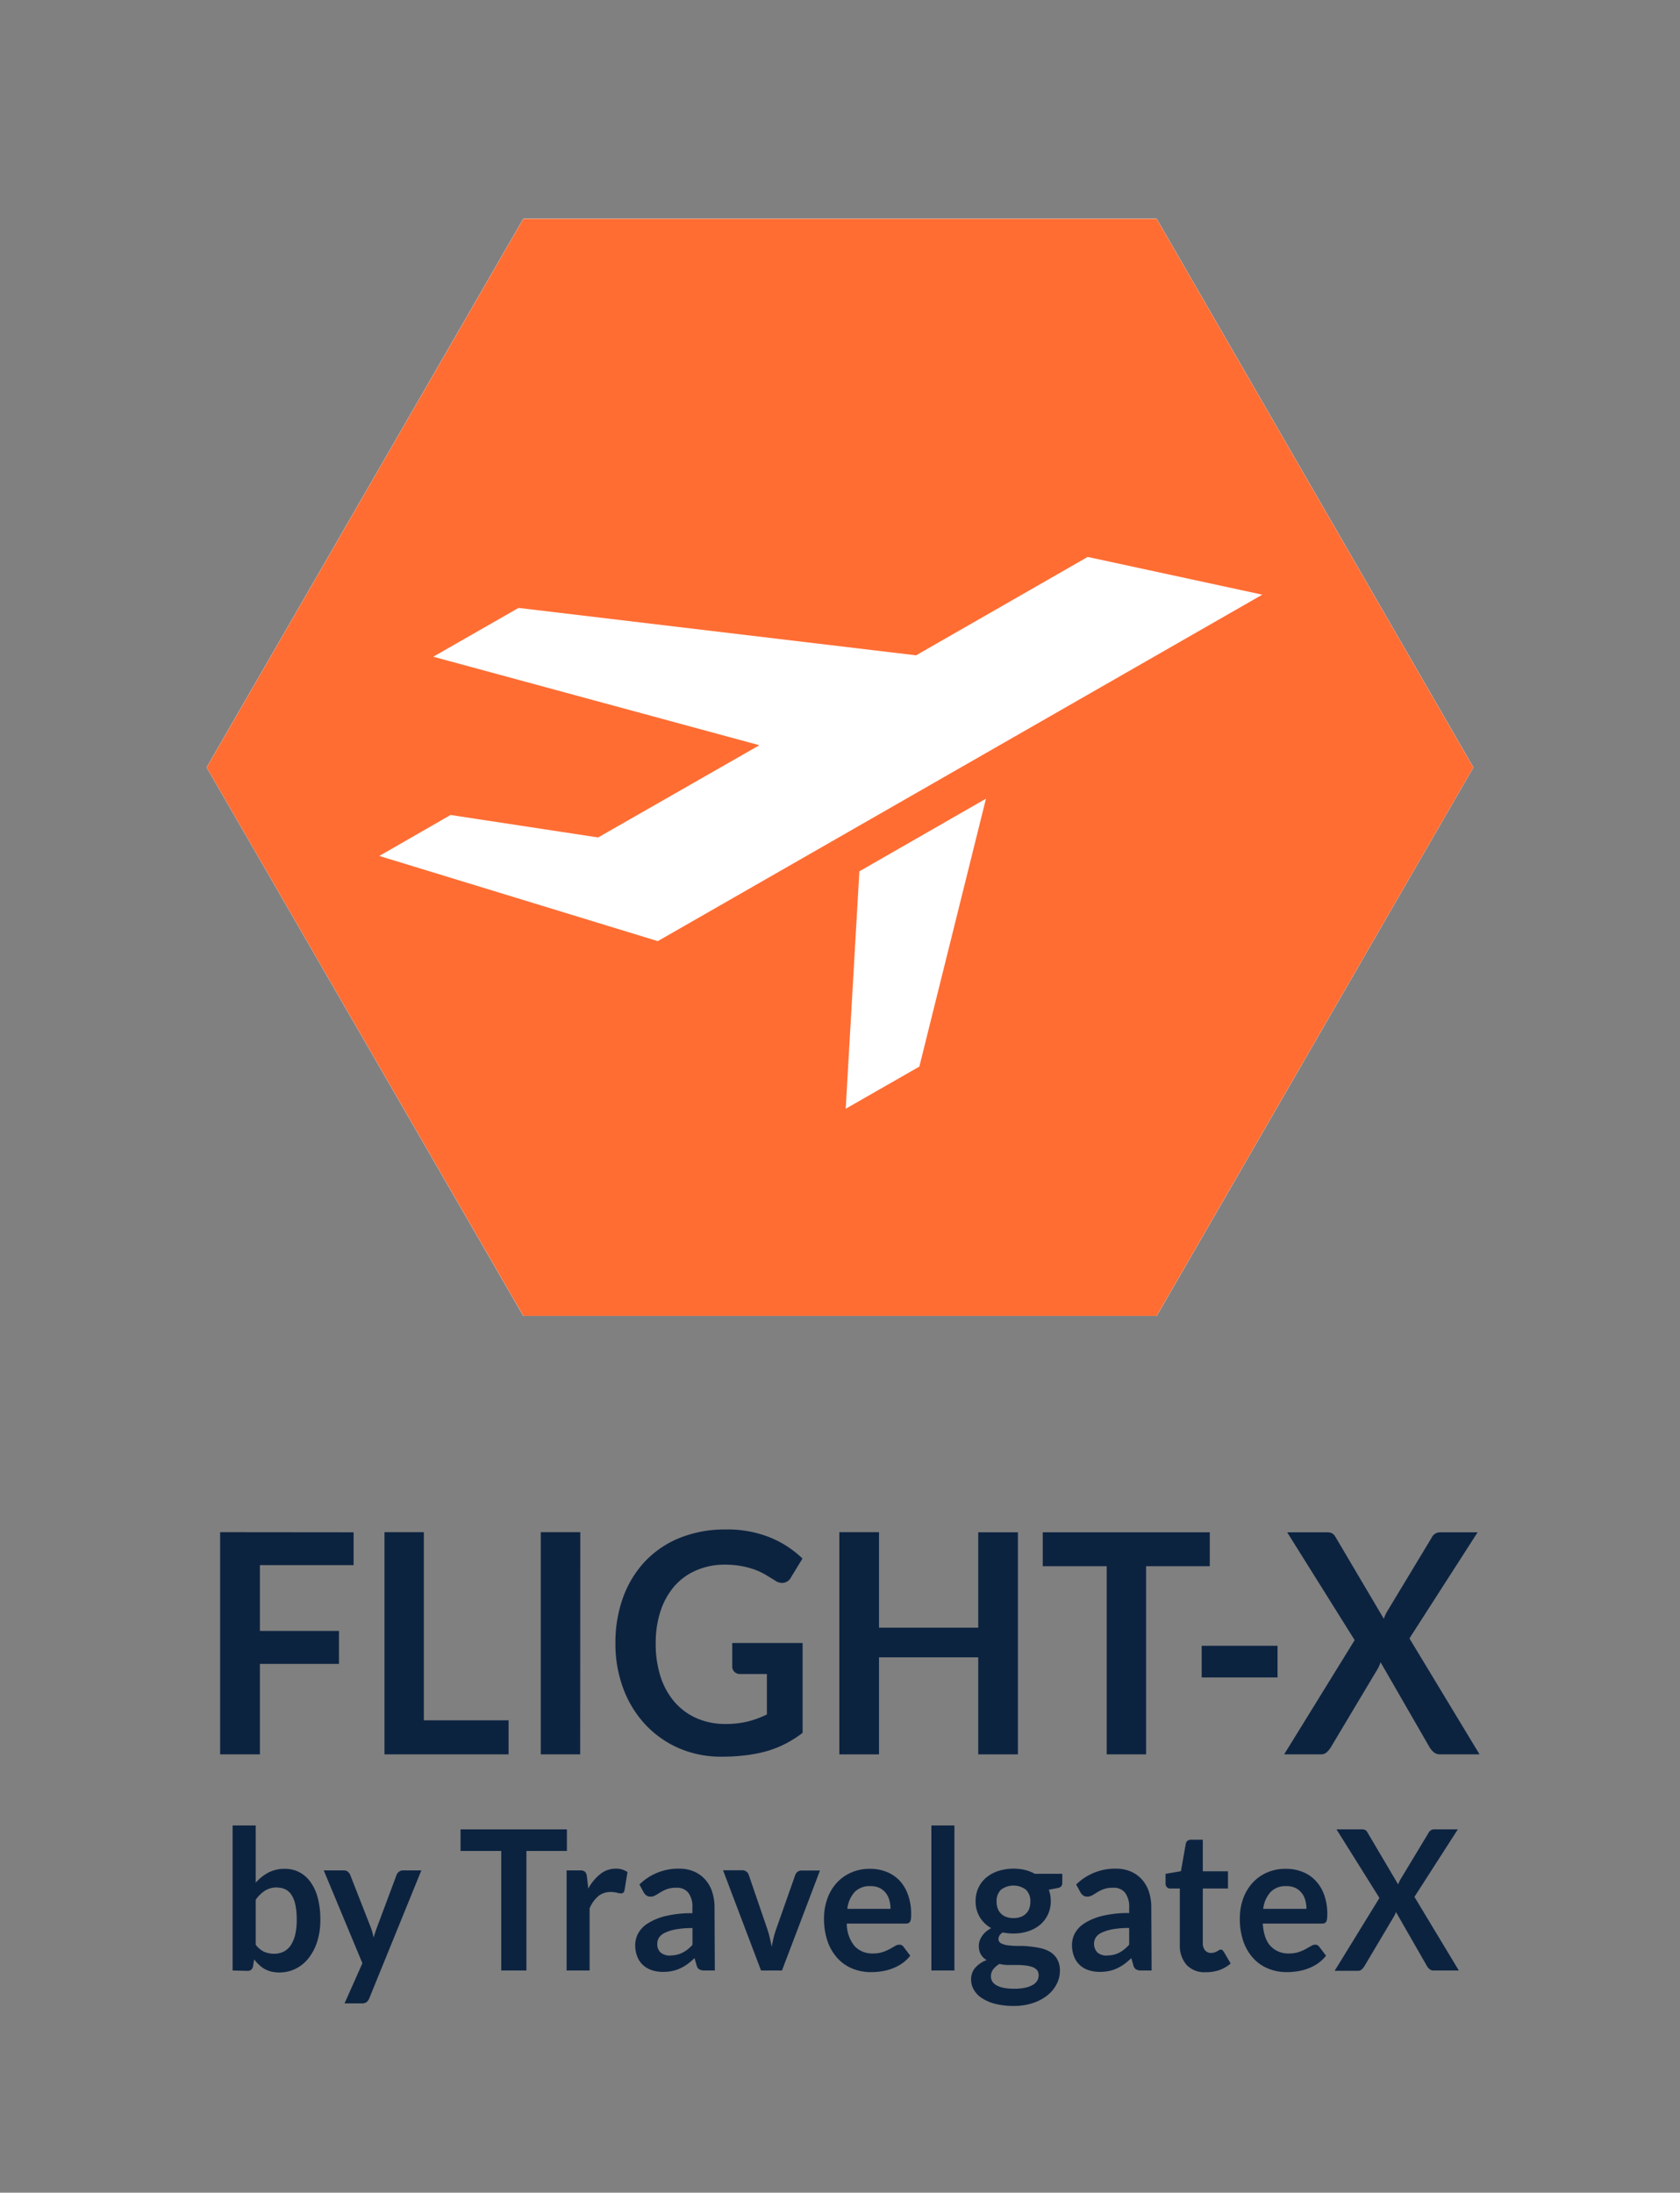 <svg id="Capa_1" data-name="Capa 1" xmlns="http://www.w3.org/2000/svg" viewBox="0 0 400.76 523"><rect x="0" y="0" width="400.76" height="523" fill="#808080" stroke="none"/><defs><style>.cls-1{fill:#0c2340;}.cls-2{fill:#fff;}.cls-3{fill:#ff6d33;}</style></defs><title>logos-RGB</title><path class="cls-1" d="M84.35,365.48v7.84H62V389H80.86v7.87H62v21.58H52.51v-53Z"/><path class="cls-1" d="M101.11,410.32h20.21v8.13H91.72v-53h9.39Z"/><path class="cls-1" d="M138.4,418.45H129v-53h9.43Z"/><path class="cls-1" d="M172.92,411.2a22.13,22.13,0,0,0,5.54-.61,22.88,22.88,0,0,0,4.48-1.66v-9.64h-6.32a1.94,1.94,0,0,1-1.43-.53,1.77,1.77,0,0,1-.52-1.3v-5.57h16.79v21.43a27,27,0,0,1-4,2.55,25.14,25.14,0,0,1-4.43,1.78,32.76,32.76,0,0,1-5,1,45.77,45.77,0,0,1-5.8.35A25.15,25.15,0,0,1,162,417a24.16,24.16,0,0,1-8-5.6,25.69,25.69,0,0,1-5.29-8.58,30.17,30.17,0,0,1-1.9-10.87,31.31,31.31,0,0,1,1.85-11,24.93,24.93,0,0,1,5.25-8.57,23.5,23.5,0,0,1,8.26-5.57,28.63,28.63,0,0,1,10.89-2,27.05,27.05,0,0,1,10.7,1.93,24.37,24.37,0,0,1,7.67,5l-2.73,4.47a2.4,2.4,0,0,1-2.13,1.35,3,3,0,0,1-1.71-.59l-2.28-1.39a15.89,15.89,0,0,0-2.59-1.21,20.49,20.49,0,0,0-3.17-.84,22.34,22.34,0,0,0-4.07-.33A16.74,16.74,0,0,0,166,374.6a14.42,14.42,0,0,0-5.15,3.77,17.34,17.34,0,0,0-3.28,5.9,24.13,24.13,0,0,0-1.15,7.7,25.3,25.3,0,0,0,1.22,8.15,17.39,17.39,0,0,0,3.42,6,14.83,14.83,0,0,0,5.24,3.76A16.83,16.83,0,0,0,172.92,411.2Z"/><path class="cls-1" d="M242.82,418.45h-9.46V395.3H209.69v23.15h-9.47v-53h9.47v22.78h23.67V365.48h9.46Z"/><path class="cls-1" d="M288.59,365.48v8.09H273.4v44.88H264V373.57H248.75v-8.09Z"/><path class="cls-1" d="M286.66,392.55h18.09v7.55H286.66Z"/><path class="cls-1" d="M323.15,391.2l-16.1-25.72h9.36a2.78,2.78,0,0,1,1.41.27,2.44,2.44,0,0,1,.79.9L330.1,386.1c.11-.31.24-.63.38-.93a8.33,8.33,0,0,1,.49-.93l10.51-17.41a2.26,2.26,0,0,1,2-1.35h9l-16.26,25.31,16.72,27.66h-9.39a2.2,2.2,0,0,1-1.52-.51,4.48,4.48,0,0,1-1-1.17l-11.7-20.3c-.09.29-.2.57-.31.83s-.23.49-.35.71l-11.21,18.76a5.64,5.64,0,0,1-.94,1.15,2,2,0,0,1-1.4.53h-8.79Z"/><path class="cls-1" d="M55.49,470V435.41H61v13.65A10.83,10.83,0,0,1,64,446.65a8.46,8.46,0,0,1,4-.9,7.24,7.24,0,0,1,3.41.81,7.48,7.48,0,0,1,2.66,2.34,11.5,11.5,0,0,1,1.74,3.8,20.34,20.34,0,0,1,.61,5.2,17.09,17.09,0,0,1-.69,5,12.45,12.45,0,0,1-2,4,9.08,9.08,0,0,1-3.08,2.62,8.65,8.65,0,0,1-4.06.95,8.14,8.14,0,0,1-1.91-.22,6.93,6.93,0,0,1-1.58-.62,6.79,6.79,0,0,1-1.32-1,11.91,11.91,0,0,1-1.16-1.27l-.25,1.61a1.5,1.5,0,0,1-.45.86,1.4,1.4,0,0,1-.88.26Zm10.66-19.81a5.36,5.36,0,0,0-2.92.76A8.31,8.31,0,0,0,61,453.12v10.72a5.27,5.27,0,0,0,2,1.69,5.9,5.9,0,0,0,2.39.48,5.15,5.15,0,0,0,2.24-.49,4.55,4.55,0,0,0,1.7-1.49,8,8,0,0,0,1.08-2.53,15.27,15.27,0,0,0,.37-3.6,16.46,16.46,0,0,0-.32-3.56,6.88,6.88,0,0,0-.92-2.36,3.69,3.69,0,0,0-1.46-1.33A4.32,4.32,0,0,0,66.15,450.23Z"/><path class="cls-1" d="M88.1,476.61a2.25,2.25,0,0,1-.64.92,1.86,1.86,0,0,1-1.19.32H82.19l4.26-9.58-9.22-22.14H82a1.47,1.47,0,0,1,1,.32,2.17,2.17,0,0,1,.54.75l4.86,12.4a11.63,11.63,0,0,1,.42,1.26c.12.43.23.87.31,1.3.12-.45.25-.88.39-1.3s.3-.85.46-1.29L94.6,447.2a1.72,1.72,0,0,1,.59-.77,1.53,1.53,0,0,1,.92-.3h4.4Z"/><path class="cls-1" d="M135.23,436.34v5.15h-9.66V470h-6V441.49h-9.71v-5.15Z"/><path class="cls-1" d="M135.16,470V446.13h3.22a1.72,1.72,0,0,1,1.18.32,1.92,1.92,0,0,1,.44,1.12l.34,2.89A11.08,11.08,0,0,1,143.2,447a5.84,5.84,0,0,1,3.69-1.29,4.64,4.64,0,0,1,2.8.82l-.71,4.31a1,1,0,0,1-.29.6,1,1,0,0,1-.6.17,3.47,3.47,0,0,1-.91-.16,5.8,5.8,0,0,0-1.54-.17,4.52,4.52,0,0,0-2.93,1,7.68,7.68,0,0,0-2.06,2.91V470Z"/><path class="cls-1" d="M170.52,470h-2.46a2.51,2.51,0,0,1-1.23-.25,1.58,1.58,0,0,1-.66-1l-.49-1.7a19.17,19.17,0,0,1-1.7,1.44,10.58,10.58,0,0,1-1.72,1,8.4,8.4,0,0,1-1.89.63,10.87,10.87,0,0,1-2.22.21,8.21,8.21,0,0,1-2.67-.41,5.78,5.78,0,0,1-2.1-1.22,5.62,5.62,0,0,1-1.36-2,7.45,7.45,0,0,1-.49-2.83,5.86,5.86,0,0,1,.68-2.68,6.54,6.54,0,0,1,2.25-2.38,14,14,0,0,1,4.2-1.77,26,26,0,0,1,6.51-.7V455a5.51,5.51,0,0,0-1-3.58,3.45,3.45,0,0,0-2.81-1.16,6.68,6.68,0,0,0-2.22.32,8.51,8.51,0,0,0-1.54.74c-.44.27-.84.52-1.21.73a2.35,2.35,0,0,1-1.22.33,1.57,1.57,0,0,1-1-.3,2.31,2.31,0,0,1-.64-.75l-1-1.84a13.18,13.18,0,0,1,9.48-3.78,8.81,8.81,0,0,1,3.57.69,7.73,7.73,0,0,1,2.65,1.91,8.26,8.26,0,0,1,1.66,2.93,12,12,0,0,1,.56,3.73Zm-10.66-3.59a6.83,6.83,0,0,0,1.55-.16,6,6,0,0,0,1.35-.48A7.68,7.68,0,0,0,164,465a12.15,12.15,0,0,0,1.19-1.12v-4a21.3,21.3,0,0,0-4,.32,10.17,10.17,0,0,0-2.59.81,3.42,3.42,0,0,0-1.39,1.15,2.67,2.67,0,0,0-.41,1.43,2.58,2.58,0,0,0,.86,2.18A3.54,3.54,0,0,0,159.86,466.45Z"/><path class="cls-1" d="M186.54,470h-5l-9.06-23.91h4.55a1.66,1.66,0,0,1,1,.3,1.5,1.5,0,0,1,.57.77L183,460q.38,1.13.63,2.19c.17.72.32,1.43.46,2.15.13-.72.28-1.43.45-2.15a20.72,20.72,0,0,1,.66-2.19l4.5-12.77a1.59,1.59,0,0,1,.56-.77,1.54,1.54,0,0,1,1-.3h4.34Z"/><path class="cls-1" d="M207.5,445.75a10.47,10.47,0,0,1,4,.73,8.67,8.67,0,0,1,3.12,2.11,9.67,9.67,0,0,1,2,3.4,13.38,13.38,0,0,1,.73,4.6,8.14,8.14,0,0,1-.05,1.08,1.77,1.77,0,0,1-.2.68.87.87,0,0,1-.39.35,1.56,1.56,0,0,1-.62.11H202a8.48,8.48,0,0,0,1.88,5.4,5.75,5.75,0,0,0,4.36,1.73,7.16,7.16,0,0,0,2.3-.33,11.76,11.76,0,0,0,1.69-.72l1.26-.72a2,2,0,0,1,1.06-.33,1.15,1.15,0,0,1,.57.14,1.26,1.26,0,0,1,.43.4l1.59,2.09a9.06,9.06,0,0,1-2,1.88,11.21,11.21,0,0,1-2.36,1.21,12.5,12.5,0,0,1-2.51.64,16.51,16.51,0,0,1-2.48.19,11.67,11.67,0,0,1-4.42-.83,9.8,9.8,0,0,1-3.55-2.45,11.56,11.56,0,0,1-2.38-4,16.19,16.19,0,0,1-.87-5.54,13.62,13.62,0,0,1,.76-4.6,11,11,0,0,1,2.16-3.75,10.09,10.09,0,0,1,3.45-2.53A10.72,10.72,0,0,1,207.5,445.75Zm.11,4.13a4.91,4.91,0,0,0-3.75,1.42,7.18,7.18,0,0,0-1.73,4h10.3a7.27,7.27,0,0,0-.29-2.11,4.8,4.8,0,0,0-.88-1.73,4.3,4.3,0,0,0-1.51-1.18A4.93,4.93,0,0,0,207.61,449.88Z"/><path class="cls-1" d="M227.67,435.41V470h-5.49V435.41Z"/><path class="cls-1" d="M241.75,445.71a11.61,11.61,0,0,1,2.76.31,9.35,9.35,0,0,1,2.35.92h6.55v2.15a1.3,1.3,0,0,1-.26.84,1.55,1.55,0,0,1-.91.41l-2.05.4a8.59,8.59,0,0,1,.35,1.28,8.16,8.16,0,0,1,.12,1.42,7.44,7.44,0,0,1-.68,3.21,7.21,7.21,0,0,1-1.86,2.44,8.67,8.67,0,0,1-2.83,1.54,10.9,10.9,0,0,1-3.54.55,12.28,12.28,0,0,1-2.51-.25,1.87,1.87,0,0,0-1.06,1.52,1.13,1.13,0,0,0,.63,1.07,4.81,4.81,0,0,0,1.66.48,16.59,16.59,0,0,0,2.35.14c.87,0,1.77,0,2.68.12a19.58,19.58,0,0,1,2.69.41,7.54,7.54,0,0,1,2.35.92,4.89,4.89,0,0,1,1.66,1.72,5.54,5.54,0,0,1,.64,2.79,6.8,6.8,0,0,1-.75,3.09,8.24,8.24,0,0,1-2.15,2.67,11.2,11.2,0,0,1-3.46,1.88,14,14,0,0,1-4.66.71,17.15,17.15,0,0,1-4.51-.52,10.45,10.45,0,0,1-3.17-1.4,5.85,5.85,0,0,1-1.87-2,4.82,4.82,0,0,1-.62-2.37,4.18,4.18,0,0,1,1-2.82,6.71,6.71,0,0,1,2.71-1.82,3.85,3.85,0,0,1-1.35-1.31,3.94,3.94,0,0,1-.51-2.12,4,4,0,0,1,.17-1.1,4.36,4.36,0,0,1,.55-1.13,5.34,5.34,0,0,1,.92-1.07,6.4,6.4,0,0,1,1.31-.89,7.49,7.49,0,0,1-2.72-2.61,7.23,7.23,0,0,1-1-3.83,7.43,7.43,0,0,1,.68-3.2,7.08,7.08,0,0,1,1.89-2.45,8.56,8.56,0,0,1,2.86-1.55A11.93,11.93,0,0,1,241.75,445.71Zm6,25.33a1.67,1.67,0,0,0-.4-1.16,2.69,2.69,0,0,0-1.09-.71,8,8,0,0,0-1.61-.36,15,15,0,0,0-1.95-.12h-2.13a8.81,8.81,0,0,1-2.13-.26,5.1,5.1,0,0,0-1.5,1.27,2.73,2.73,0,0,0-.56,1.69,2.44,2.44,0,0,0,.3,1.18,2.59,2.59,0,0,0,1,.94,5.5,5.5,0,0,0,1.7.62,12.44,12.44,0,0,0,2.56.22,12,12,0,0,0,2.64-.25,6.25,6.25,0,0,0,1.83-.69,2.88,2.88,0,0,0,1.06-1.05A2.69,2.69,0,0,0,247.77,471Zm-6-13.54a5.07,5.07,0,0,0,1.78-.29,3.43,3.43,0,0,0,1.25-.81,3.23,3.23,0,0,0,.76-1.23,4.72,4.72,0,0,0,.25-1.58,3.81,3.81,0,0,0-1-2.81,4.93,4.93,0,0,0-6.06,0,3.85,3.85,0,0,0-1,2.81,4.68,4.68,0,0,0,.25,1.56,3.49,3.49,0,0,0,.76,1.24,3.36,3.36,0,0,0,1.27.82A5,5,0,0,0,241.75,457.5Z"/><path class="cls-1" d="M274.71,470h-2.46a2.44,2.44,0,0,1-1.22-.25,1.55,1.55,0,0,1-.67-1l-.49-1.7a19.17,19.17,0,0,1-1.7,1.44,10.17,10.17,0,0,1-1.72,1,8.4,8.4,0,0,1-1.89.63,10.74,10.74,0,0,1-2.22.21,8.11,8.11,0,0,1-2.66-.41,5.44,5.44,0,0,1-3.47-3.26,7.45,7.45,0,0,1-.49-2.83,5.86,5.86,0,0,1,.68-2.68,6.54,6.54,0,0,1,2.25-2.38,14.14,14.14,0,0,1,4.2-1.77,26,26,0,0,1,6.51-.7V455a5.51,5.51,0,0,0-1-3.58,3.45,3.45,0,0,0-2.81-1.16,6.77,6.77,0,0,0-2.22.32,8.84,8.84,0,0,0-1.54.74c-.44.27-.84.52-1.21.73a2.35,2.35,0,0,1-1.22.33,1.57,1.57,0,0,1-1-.3,2.43,2.43,0,0,1-.64-.75l-1-1.84a13.18,13.18,0,0,1,9.48-3.78,8.81,8.81,0,0,1,3.57.69,7.64,7.64,0,0,1,2.65,1.91,8.26,8.26,0,0,1,1.66,2.93,12,12,0,0,1,.56,3.73Zm-10.66-3.59a7,7,0,0,0,1.56-.16,6.1,6.1,0,0,0,1.34-.48,7.68,7.68,0,0,0,1.22-.79,12.15,12.15,0,0,0,1.19-1.12v-4a21.3,21.3,0,0,0-4,.32,10.17,10.17,0,0,0-2.59.81,3.32,3.32,0,0,0-1.38,1.15,3,3,0,0,0,.44,3.61A3.54,3.54,0,0,0,264.05,466.45Z"/><path class="cls-1" d="M287.59,470.41a5.83,5.83,0,0,1-4.55-1.76,7,7,0,0,1-1.6-4.86V450.44h-2.31a1,1,0,0,1-.76-.31,1.16,1.16,0,0,1-.33-.9v-2.29l3.67-.63,1.15-6.52a1.24,1.24,0,0,1,.41-.73,1.29,1.29,0,0,1,.82-.25h2.84v7.53h6v4.1h-6v13a2.62,2.62,0,0,0,.53,1.74,1.77,1.77,0,0,0,1.42.63,2.66,2.66,0,0,0,.86-.12,5.84,5.84,0,0,0,.6-.27c.17-.1.32-.18.45-.27a.73.73,0,0,1,.4-.13.57.57,0,0,1,.4.13,1.88,1.88,0,0,1,.34.38l1.64,2.8a8.29,8.29,0,0,1-2.75,1.59A10,10,0,0,1,287.59,470.41Z"/><path class="cls-1" d="M306.72,445.75a10.41,10.41,0,0,1,4,.73,8.5,8.5,0,0,1,3.12,2.11,9.54,9.54,0,0,1,2.05,3.4,13.38,13.38,0,0,1,.73,4.6,7.9,7.9,0,0,1-.06,1.08,1.78,1.78,0,0,1-.19.68.87.87,0,0,1-.39.35,1.62,1.62,0,0,1-.63.11H301.23c.17,2.45.79,4.25,1.89,5.4a5.75,5.75,0,0,0,4.35,1.73,7.12,7.12,0,0,0,2.3-.33,10.86,10.86,0,0,0,1.69-.72l1.27-.72a2,2,0,0,1,1-.33,1.18,1.18,0,0,1,.58.14,1.33,1.33,0,0,1,.42.4l1.6,2.09a9.5,9.5,0,0,1-2,1.88,11.53,11.53,0,0,1-2.37,1.21,12.33,12.33,0,0,1-2.51.64,16.38,16.38,0,0,1-2.47.19,11.67,11.67,0,0,1-4.42-.83,9.84,9.84,0,0,1-3.56-2.45,11.56,11.56,0,0,1-2.38-4,16.44,16.44,0,0,1-.86-5.54,13.87,13.87,0,0,1,.75-4.6,11.22,11.22,0,0,1,2.17-3.75,10.15,10.15,0,0,1,3.44-2.53A10.79,10.79,0,0,1,306.72,445.75Zm.11,4.13a4.91,4.91,0,0,0-3.75,1.42,7.12,7.12,0,0,0-1.74,4h10.31a7.63,7.63,0,0,0-.29-2.11,4.82,4.82,0,0,0-.89-1.73,4.21,4.21,0,0,0-1.51-1.18A4.91,4.91,0,0,0,306.83,449.88Z"/><path class="cls-1" d="M329.06,452.7l-10.24-16.36h6a1.79,1.79,0,0,1,.89.17,1.49,1.49,0,0,1,.5.57l7.31,12.38c.08-.2.16-.4.25-.59a5.71,5.71,0,0,1,.31-.6l6.68-11.07a1.46,1.46,0,0,1,1.27-.86h5.73l-10.35,16.1L348,470h-6a1.37,1.37,0,0,1-1-.33,2.71,2.71,0,0,1-.61-.74L333,456.05a5.36,5.36,0,0,1-.2.53c-.08.16-.15.31-.23.45L325.46,469a3.43,3.43,0,0,1-.6.73,1.2,1.2,0,0,1-.88.34h-5.6Z"/><polygon class="cls-2" points="275.92 52.2 124.84 52.2 49.31 183.04 124.84 313.87 275.92 313.87 351.46 183.04 275.92 52.2"/><polygon class="cls-2" points="275.91 52.2 124.84 52.2 49.3 183.04 124.84 313.87 275.91 313.87 351.45 183.04 275.91 52.2"/><path class="cls-3" d="M275.92,52.21H124.84L49.3,183.05l75.54,130.81H275.92l75.54-130.81ZM219.31,254.4l-17.57,10.06L205,207.83l30.2-17.33Zm-62.4-29.92L90.48,204.16l17-9.77,35.2,5.36,38.47-22-77.8-21.11L123.7,145l94.83,11.31,40.93-23.47,41.65,9Z"/></svg>